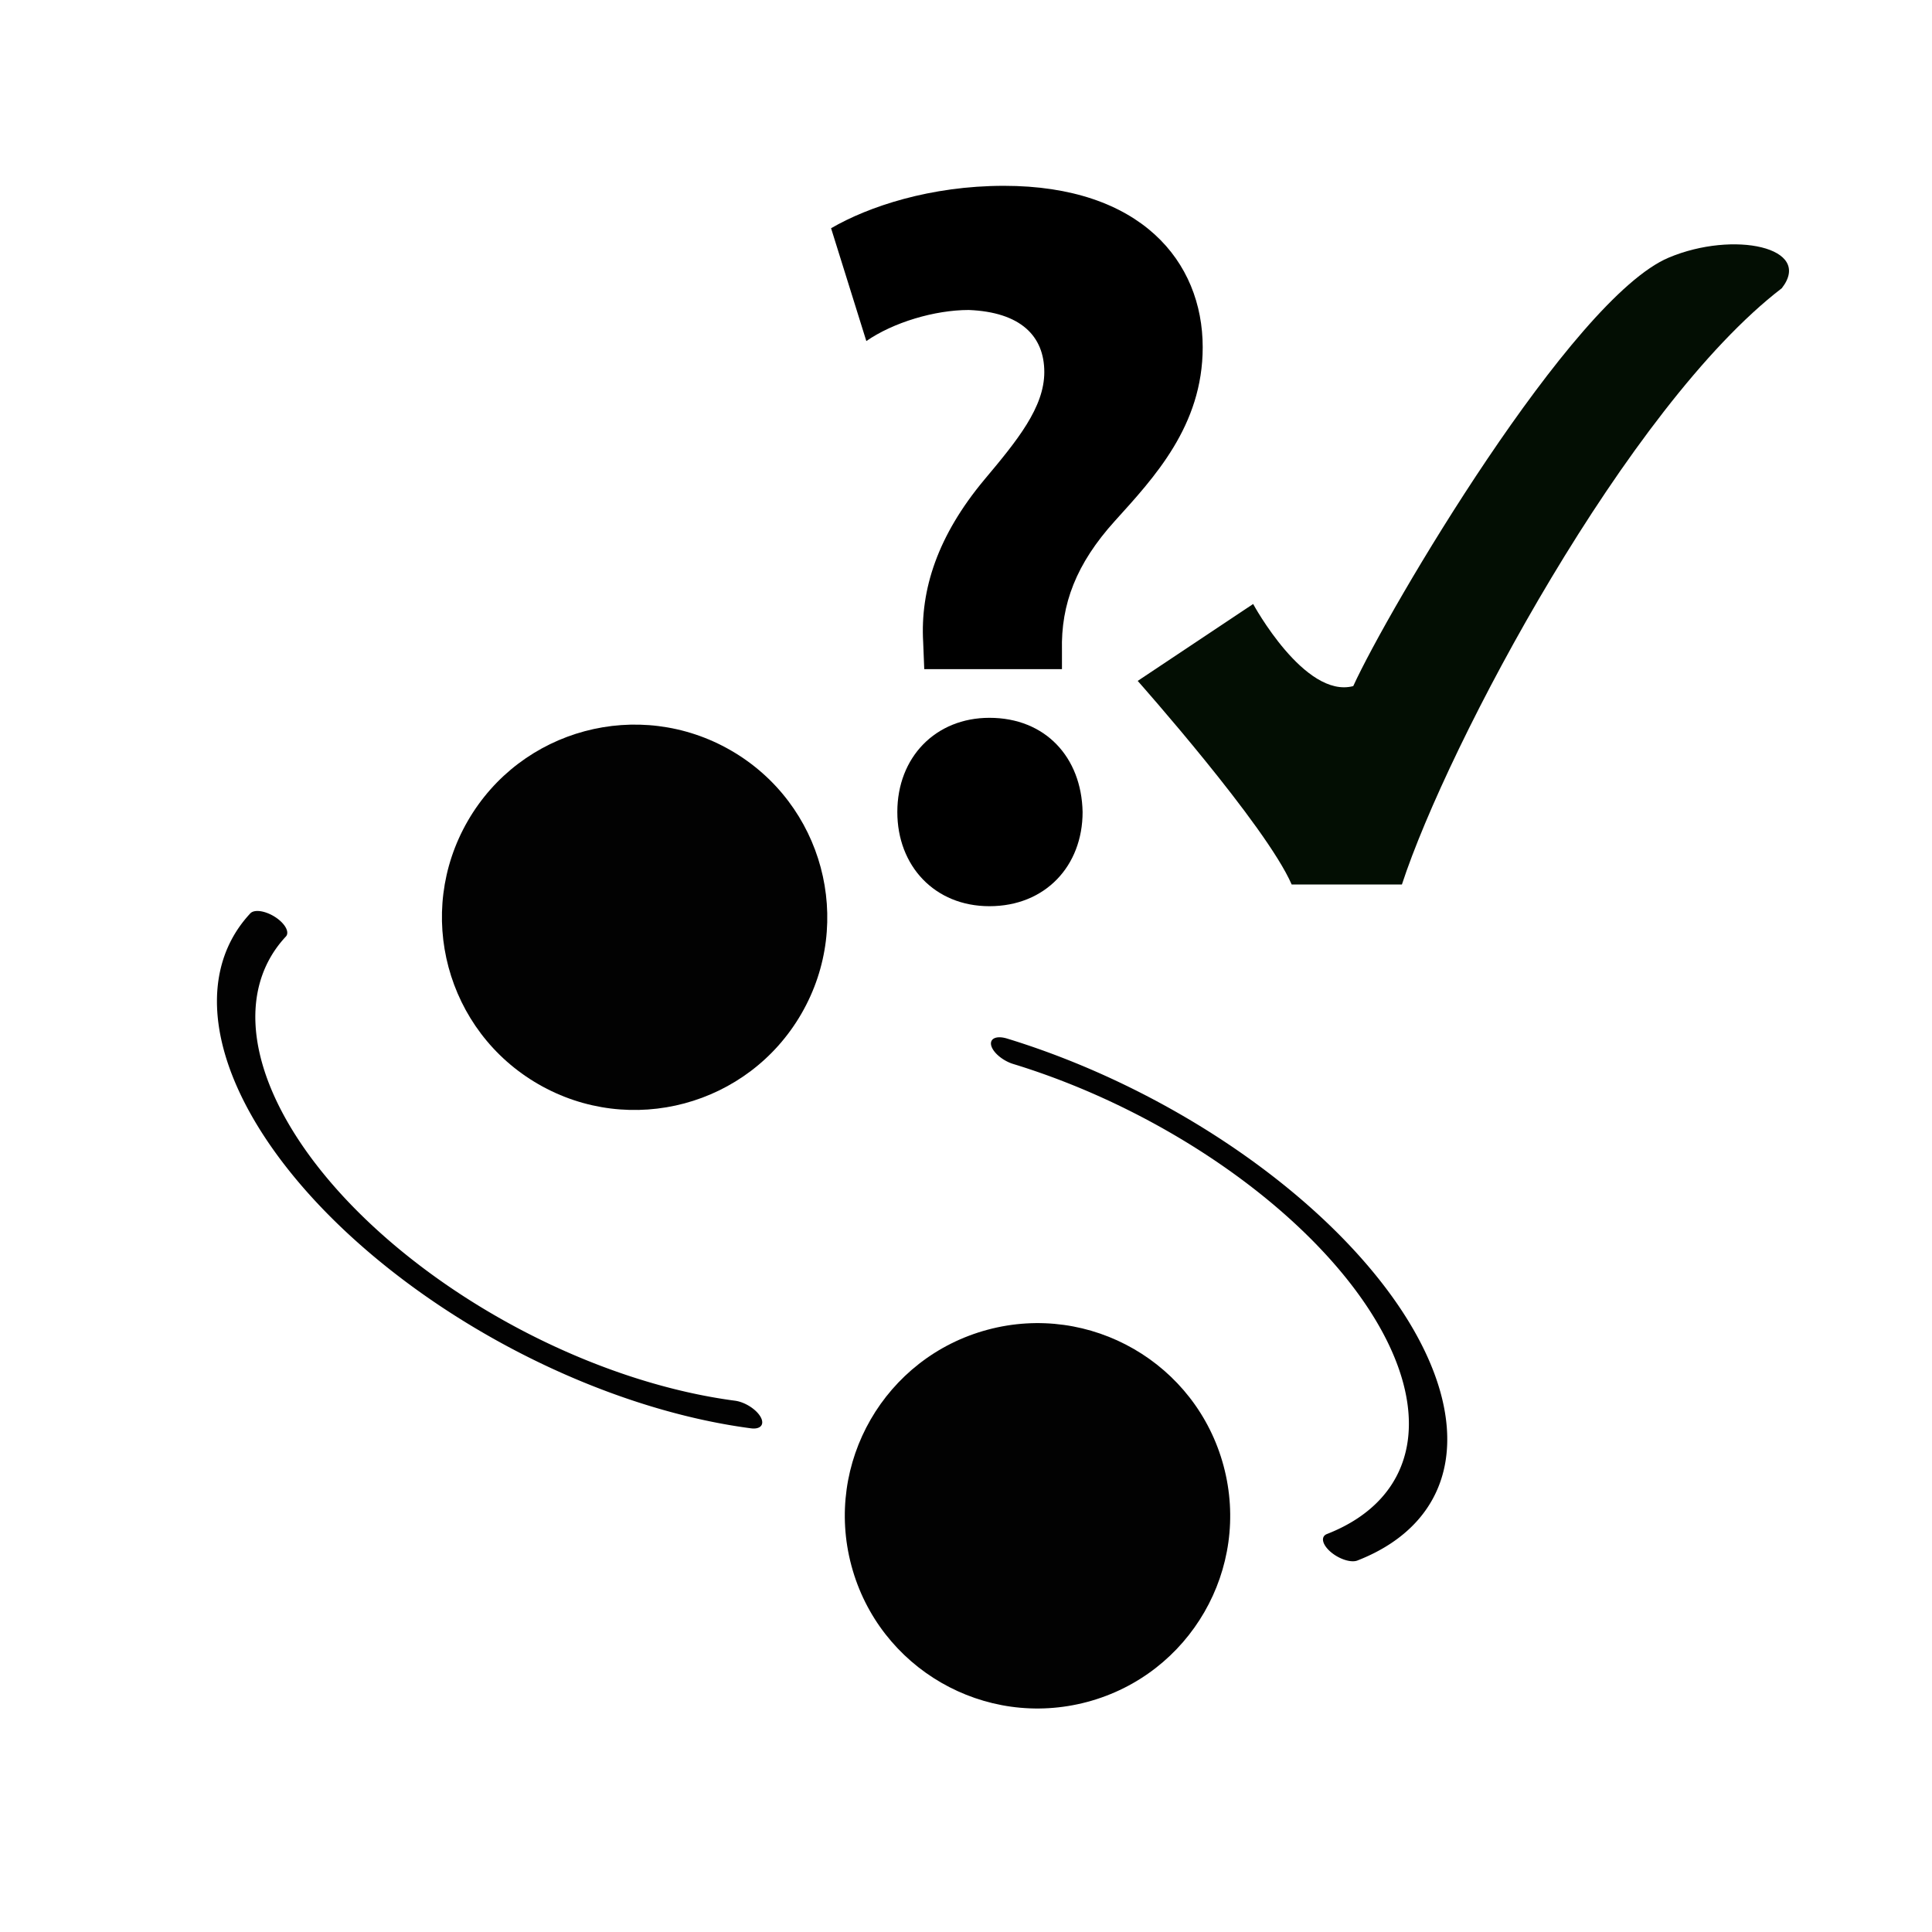<?xml version="1.0" encoding="UTF-8" standalone="no"?>
<svg
   xmlns:dc="http://purl.org/dc/elements/1.1/"
   xmlns:cc="http://creativecommons.org/ns#"
   xmlns:rdf="http://www.w3.org/1999/02/22-rdf-syntax-ns#"
   xmlns:svg="http://www.w3.org/2000/svg"
   xmlns="http://www.w3.org/2000/svg"
   xmlns:xlink="http://www.w3.org/1999/xlink"
   xmlns:sodipodi="http://sodipodi.sourceforge.net/DTD/sodipodi-0.dtd"
   xmlns:inkscape="http://www.inkscape.org/namespaces/inkscape"
   height="16"
   viewBox="0 0 16 16"
   width="16"
   id="svg2"
   version="1.1"
   inkscape:version="0.92.2 2405546, 2018-03-11"
   sodipodi:docname="allsources.svg"
   style="fill:#000000">
  <defs
     id="defs12">
    <radialGradient
       r="289.783"
       cy="302.601"
       cx="297.416"
       id="rg"
       gradientTransform="matrix(0.012,0,0,0.012,7.753,0.641)"
       fx="297.416"
       fy="302.601"
       gradientUnits="userSpaceOnUse">
      <stop
         id="stop1159"
         offset="0"
         stop-color="#080" />
      <stop
         id="stop1161"
         offset="1"
         stop-color="#050" />
    </radialGradient>
    <linearGradient
       id="linearGradient3775">
      <stop
         id="stop3777"
         offset="0"
         style="stop-color:#939393;stop-opacity:1;" />
      <stop
         id="stop3779"
         offset="1"
         style="stop-color:#f0f0f0;stop-opacity:1;" />
    </linearGradient>
    <linearGradient
       gradientTransform="matrix(0.736,0,0,1.026,69.831,551.342)"
       gradientUnits="userSpaceOnUse"
       y2="213.06"
       x2="64.521"
       y1="31.14"
       x1="64.521"
       id="linearGradient3781"
       xlink:href="#linearGradient3775" />
    <inkscape:perspective
       id="perspective3924"
       inkscape:persp3d-origin="32 : 42.666672 : 1"
       inkscape:vp_z="64 : 64.000008 : 1"
       inkscape:vp_y="0 : 1000 : 0"
       inkscape:vp_x="0 : 64.000008 : 1"
       sodipodi:type="inkscape:persp3d" />
    <inkscape:perspective
       inkscape:persp3d-origin="32 : 42.666672 : 1"
       id="perspective3924-0"
       sodipodi:type="inkscape:persp3d"
       inkscape:vp_x="0 : 64.000008 : 1"
       inkscape:vp_y="0 : 1000 : 0"
       inkscape:vp_z="64 : 64.000008 : 1">
		</inkscape:perspective>
    <radialGradient
       gradientUnits="userSpaceOnUse"
       fy="302.601"
       fx="297.416"
       gradientTransform="matrix(0.012,0,0,0.012,7.753,0.641)"
       id="rg-9"
       cx="297.416"
       cy="302.601"
       r="289.783">
      <stop
         stop-color="#080"
         offset="0"
         id="stop1159-0" />
      <stop
         stop-color="#050"
         offset="1"
         id="stop1161-5" />
    </radialGradient>
    <inkscape:perspective
       sodipodi:type="inkscape:persp3d"
       inkscape:vp_x="0 : 64.000008 : 1"
       inkscape:vp_y="0 : 1000 : 0"
       inkscape:vp_z="64 : 64.000008 : 1"
       inkscape:persp3d-origin="32 : 42.666672 : 1"
       id="perspective3924-7" />
  </defs>
  <sodipodi:namedview
     pagecolor="#ffffff"
     bordercolor="#666666"
     borderopacity="1"
     objecttolerance="10"
     gridtolerance="10"
     guidetolerance="10"
     inkscape:pageopacity="0"
     inkscape:pageshadow="2"
     inkscape:window-width="1794"
     inkscape:window-height="877"
     id="namedview10"
     showgrid="false"
     inkscape:zoom="42.211685"
     inkscape:cx="14.493735"
     inkscape:cy="9.1070916"
     inkscape:window-x="481"
     inkscape:window-y="118"
     inkscape:window-maximized="0"
     inkscape:current-layer="svg2" />
  <g
     id="g4378"
     transform="matrix(1.797,1.037,-1.037,1.797,-2.267,-23.887)"
     style="stroke-width:0.499">
    <circle
       r="0.769"
       cy="11.331"
       cx="10.725"
       id="path4161"
       style="opacity:0.99;fill:#000000;fill-opacity:1;stroke:none;stroke-width:0.942;stroke-miterlimit:4;stroke-dasharray:none;stroke-opacity:1" />
    <circle
       transform="rotate(-45)"
       style="opacity:0.99;fill:#000000;fill-opacity:1;stroke:none;stroke-width:0.942;stroke-miterlimit:4;stroke-dasharray:none;stroke-opacity:1"
       id="circle4246"
       cx="0.506"
       cy="18.32"
       r="0.769" />
    <g
       transform="matrix(1.019,0,0,0.5,-0.156,6.105)"
       id="g4372"
       style="stroke-width:0.499">
      <path
         style="opacity:0.99;fill:none;fill-opacity:1;stroke:#000000;stroke-width:0.167;stroke-linecap:round;stroke-miterlimit:4;stroke-dasharray:none;stroke-opacity:1"
         id="path4165"
         sodipodi:type="arc"
         sodipodi:cx="13.811415"
         sodipodi:cy="8.8328352"
         sodipodi:rx="1.6075976"
         sodipodi:ry="1.7486149"
         sodipodi:start="0.64790456"
         sodipodi:end="2.9800467"
         d="M 15.093,9.888 A 1.608,1.749 0 0 1 13.424,10.53 1.608,1.749 0 0 1 12.225,9.114"
         transform="rotate(15)"
         sodipodi:open="true" />
      <path
         sodipodi:open="true"
         transform="rotate(-150)"
         d="m -15.518,-2.449 a 1.608,1.749 0 0 1 -1.669,0.642 1.608,1.749 0 0 1 -1.2,-1.416"
         sodipodi:end="2.9800467"
         sodipodi:start="0.64790456"
         sodipodi:ry="1.7486149"
         sodipodi:rx="1.6075976"
         sodipodi:cy="-3.504447"
         sodipodi:cx="-16.800226"
         sodipodi:type="arc"
         id="path4370"
         style="opacity:0.99;fill:none;fill-opacity:1;stroke:#000000;stroke-width:0.167;stroke-linecap:round;stroke-miterlimit:4;stroke-dasharray:none;stroke-opacity:1" />
    </g>
  </g>
  <g
     id="g2036"
     transform="matrix(0.526,0,0,0.526,4.3,0.348)"
     style="stroke-width:1.9">
	<path
   inkscape:connector-curvature="0"
   d="M 6.377,9.874 6.36,9.45 C 6.312,8.619 6.589,7.771 7.322,6.892 7.843,6.272 8.267,5.751 8.267,5.197 8.267,4.627 7.892,4.252 7.078,4.219 6.54,4.219 5.888,4.415 5.465,4.708 L 4.91,2.932 C 5.497,2.59 6.475,2.264 7.632,2.264 c 2.151,0 3.129,1.189 3.129,2.542 0,1.238 -0.767,2.053 -1.386,2.738 -0.603,0.668 -0.848,1.304 -0.83,2.037 v 0.293 z m -0.424,2.249 c 0,-0.863 0.603,-1.483 1.45,-1.483 0.88,0 1.45,0.62 1.467,1.483 0,0.848 -0.586,1.483 -1.467,1.483 -0.863,0 -1.45,-0.635 -1.45,-1.483 z"
   id="path2034"
   style="stroke-width:1.9" />

</g>
  <path
     id="path1166"
     d="m 9.422,5.639 c 0,0 1.063,1.197 1.275,1.686 h 0.913 C 11.993,6.156 13.481,3.365 14.756,2.387 15.02,2.048 14.357,1.908 13.821,2.133 13.014,2.471 11.491,5.059 11.207,5.682 10.804,5.788 10.378,5.002 10.378,5.002 Z"
     style="fill:#030e03;fill-opacity:1;stroke-width:1"
     inkscape:connector-curvature="0" />
</svg>
